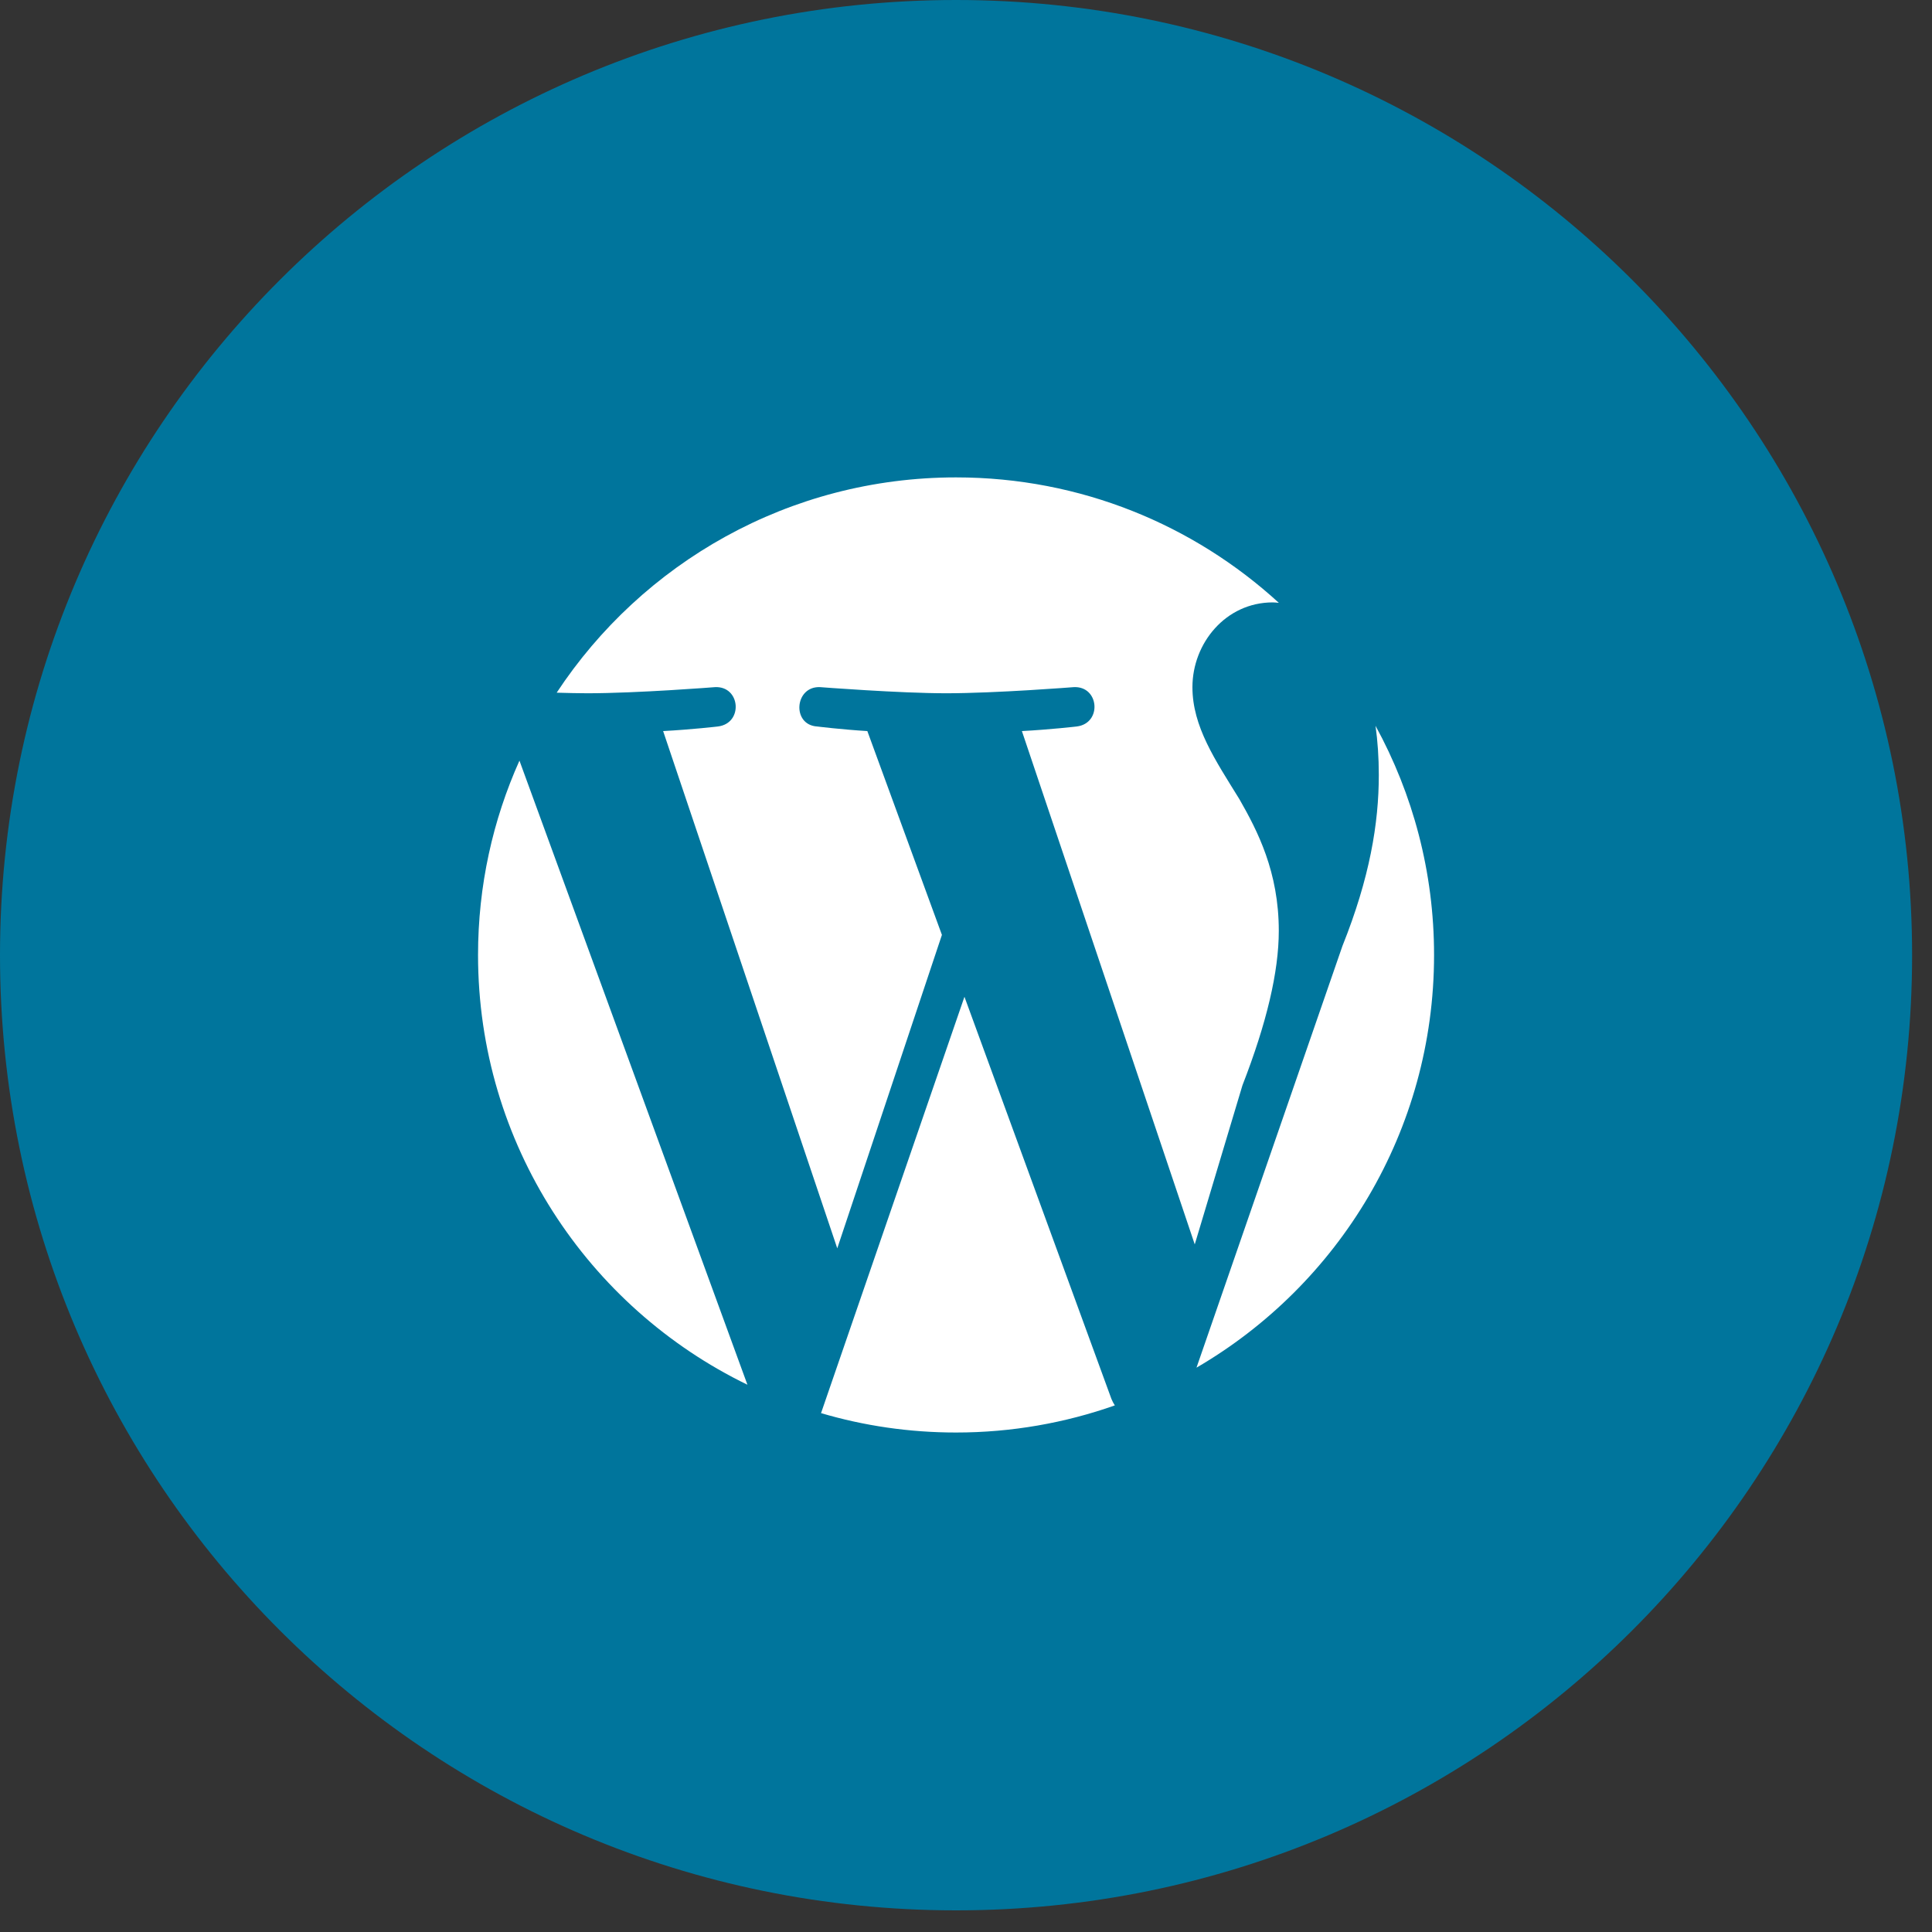 <?xml version="1.0" encoding="UTF-8"?>
<svg width="30px" height="30px" viewBox="0 0 30 30" version="1.1" xmlns="http://www.w3.org/2000/svg" xmlns:xlink="http://www.w3.org/1999/xlink">
    <rect x="0" y="0" width="30" height="30" fill="#333333" stroke="none"/>
    <!-- Generator: Sketch 41.2 (35397) - http://www.bohemiancoding.com/sketch -->
    <title>wordpress</title>
    <desc>Created with Sketch.</desc>
    <defs></defs>
    <g id="Page-1" stroke="none" stroke-width="1" fill="none" fill-rule="evenodd">
        <g id="wordpress">
            <rect id="Rectangle" x="0" y="0" width="29.691" height="29.664"></rect>
            <path d="M14.845,29.664 C23.044,29.664 29.691,23.023 29.691,14.832 C29.691,6.64 23.044,0 14.845,0 C6.647,0 0,6.64 0,14.832 C0,23.023 6.647,29.664 14.845,29.664 Z" id="Oval" fill="#00759C"></path>
            <path d="M21.359,11.27 C21.392,11.507 21.41,11.76 21.41,12.034 C21.41,12.786 21.269,13.631 20.845,14.69 L18.579,21.237 C20.784,19.953 22.268,17.565 22.268,14.829 C22.268,13.539 21.938,12.328 21.359,11.27 L21.359,11.27 Z M14.976,15.478 L12.749,21.943 C13.413,22.139 14.116,22.244 14.846,22.244 C15.71,22.244 16.54,22.095 17.311,21.823 C17.291,21.792 17.273,21.759 17.258,21.722 L14.976,15.478 L14.976,15.478 Z M19.857,14.454 C19.857,13.538 19.527,12.902 19.245,12.409 C18.868,11.798 18.516,11.281 18.516,10.67 C18.516,9.988 19.033,9.354 19.763,9.354 C19.795,9.354 19.826,9.358 19.858,9.361 C18.538,8.152 16.779,7.413 14.846,7.413 C12.252,7.413 9.971,8.743 8.644,10.756 C8.819,10.761 8.983,10.765 9.121,10.765 C9.898,10.765 11.1,10.67 11.1,10.67 C11.499,10.648 11.547,11.233 11.146,11.281 C11.146,11.281 10.745,11.328 10.297,11.352 L13.001,19.384 L14.626,14.517 L13.468,11.352 C13.068,11.328 12.69,11.281 12.69,11.281 C12.29,11.258 12.337,10.648 12.738,10.67 C12.738,10.67 13.963,10.765 14.693,10.765 C15.468,10.765 16.671,10.67 16.671,10.67 C17.07,10.648 17.118,11.233 16.718,11.281 C16.718,11.281 16.316,11.328 15.868,11.352 L18.552,19.323 L19.293,16.852 C19.668,15.888 19.857,15.09 19.857,14.454 L19.857,14.454 Z M7.423,14.829 C7.423,17.763 9.13,20.301 11.606,21.502 L8.066,11.811 C7.653,12.733 7.423,13.753 7.423,14.829 L7.423,14.829 Z" id="Shape" fill="#FFFFFF"></path>
        </g>
    </g>
</svg>